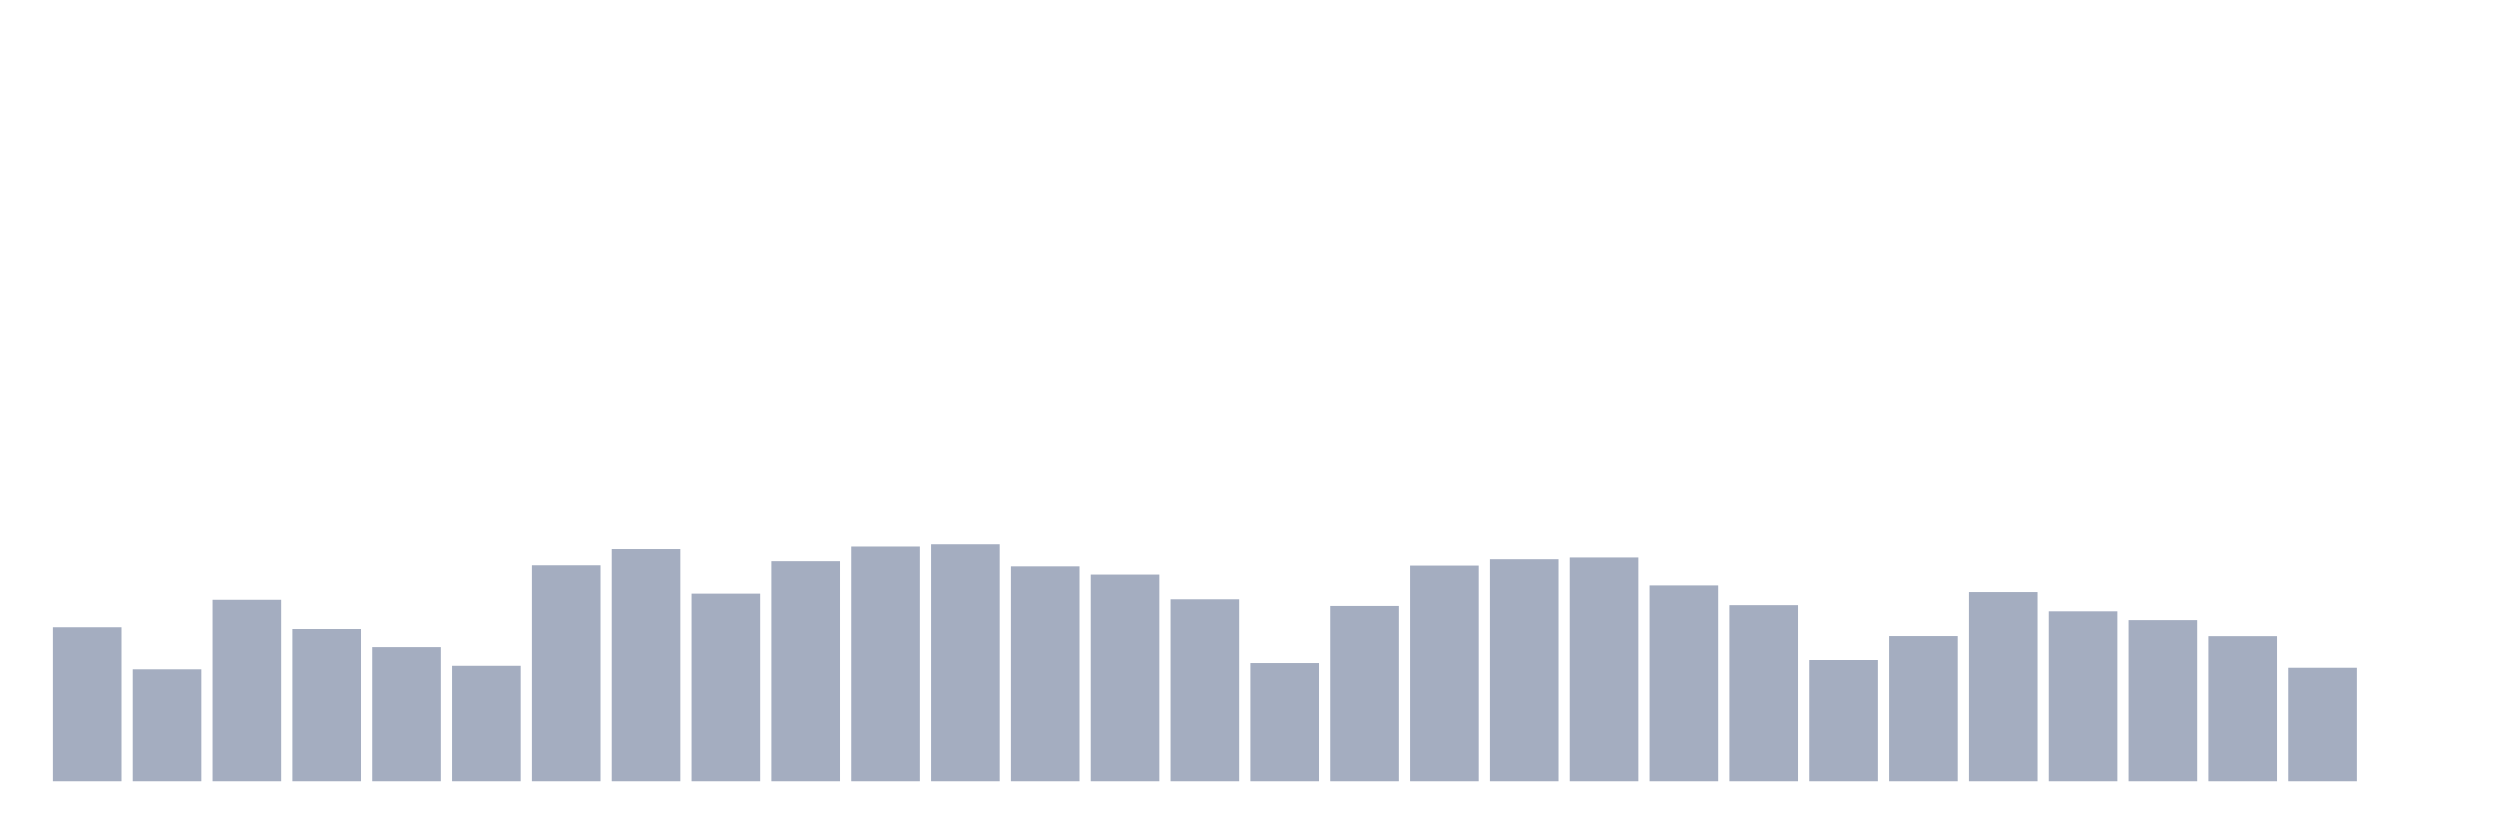 <svg xmlns="http://www.w3.org/2000/svg" viewBox="0 0 480 160"><g transform="translate(10,10)"><rect class="bar" x="0.153" width="13.175" y="110.432" height="29.568" fill="rgb(164,173,192)"></rect><rect class="bar" x="15.482" width="13.175" y="118.504" height="21.496" fill="rgb(164,173,192)"></rect><rect class="bar" x="30.81" width="13.175" y="105.156" height="34.844" fill="rgb(164,173,192)"></rect><rect class="bar" x="46.138" width="13.175" y="110.77" height="29.23" fill="rgb(164,173,192)"></rect><rect class="bar" x="61.466" width="13.175" y="114.243" height="25.757" fill="rgb(164,173,192)"></rect><rect class="bar" x="76.794" width="13.175" y="117.828" height="22.172" fill="rgb(164,173,192)"></rect><rect class="bar" x="92.123" width="13.175" y="98.529" height="41.471" fill="rgb(164,173,192)"></rect><rect class="bar" x="107.451" width="13.175" y="95.413" height="44.587" fill="rgb(164,173,192)"></rect><rect class="bar" x="122.779" width="13.175" y="103.974" height="36.026" fill="rgb(164,173,192)"></rect><rect class="bar" x="138.107" width="13.175" y="97.741" height="42.259" fill="rgb(164,173,192)"></rect><rect class="bar" x="153.436" width="13.175" y="94.925" height="45.075" fill="rgb(164,173,192)"></rect><rect class="bar" x="168.764" width="13.175" y="94.493" height="45.507" fill="rgb(164,173,192)"></rect><rect class="bar" x="184.092" width="13.175" y="98.736" height="41.264" fill="rgb(164,173,192)"></rect><rect class="bar" x="199.42" width="13.175" y="100.313" height="39.687" fill="rgb(164,173,192)"></rect><rect class="bar" x="214.748" width="13.175" y="105.062" height="34.938" fill="rgb(164,173,192)"></rect><rect class="bar" x="230.077" width="13.175" y="117.303" height="22.697" fill="rgb(164,173,192)"></rect><rect class="bar" x="245.405" width="13.175" y="106.339" height="33.661" fill="rgb(164,173,192)"></rect><rect class="bar" x="260.733" width="13.175" y="98.586" height="41.414" fill="rgb(164,173,192)"></rect><rect class="bar" x="276.061" width="13.175" y="97.365" height="42.635" fill="rgb(164,173,192)"></rect><rect class="bar" x="291.39" width="13.175" y="97.027" height="42.973" fill="rgb(164,173,192)"></rect><rect class="bar" x="306.718" width="13.175" y="102.397" height="37.603" fill="rgb(164,173,192)"></rect><rect class="bar" x="322.046" width="13.175" y="106.189" height="33.811" fill="rgb(164,173,192)"></rect><rect class="bar" x="337.374" width="13.175" y="116.721" height="23.279" fill="rgb(164,173,192)"></rect><rect class="bar" x="352.702" width="13.175" y="112.121" height="27.879" fill="rgb(164,173,192)"></rect><rect class="bar" x="368.031" width="13.175" y="103.673" height="36.327" fill="rgb(164,173,192)"></rect><rect class="bar" x="383.359" width="13.175" y="107.372" height="32.628" fill="rgb(164,173,192)"></rect><rect class="bar" x="398.687" width="13.175" y="109.061" height="30.939" fill="rgb(164,173,192)"></rect><rect class="bar" x="414.015" width="13.175" y="112.14" height="27.86" fill="rgb(164,173,192)"></rect><rect class="bar" x="429.344" width="13.175" y="118.204" height="21.796" fill="rgb(164,173,192)"></rect><rect class="bar" x="444.672" width="13.175" y="140" height="0" fill="rgb(164,173,192)"></rect></g></svg>